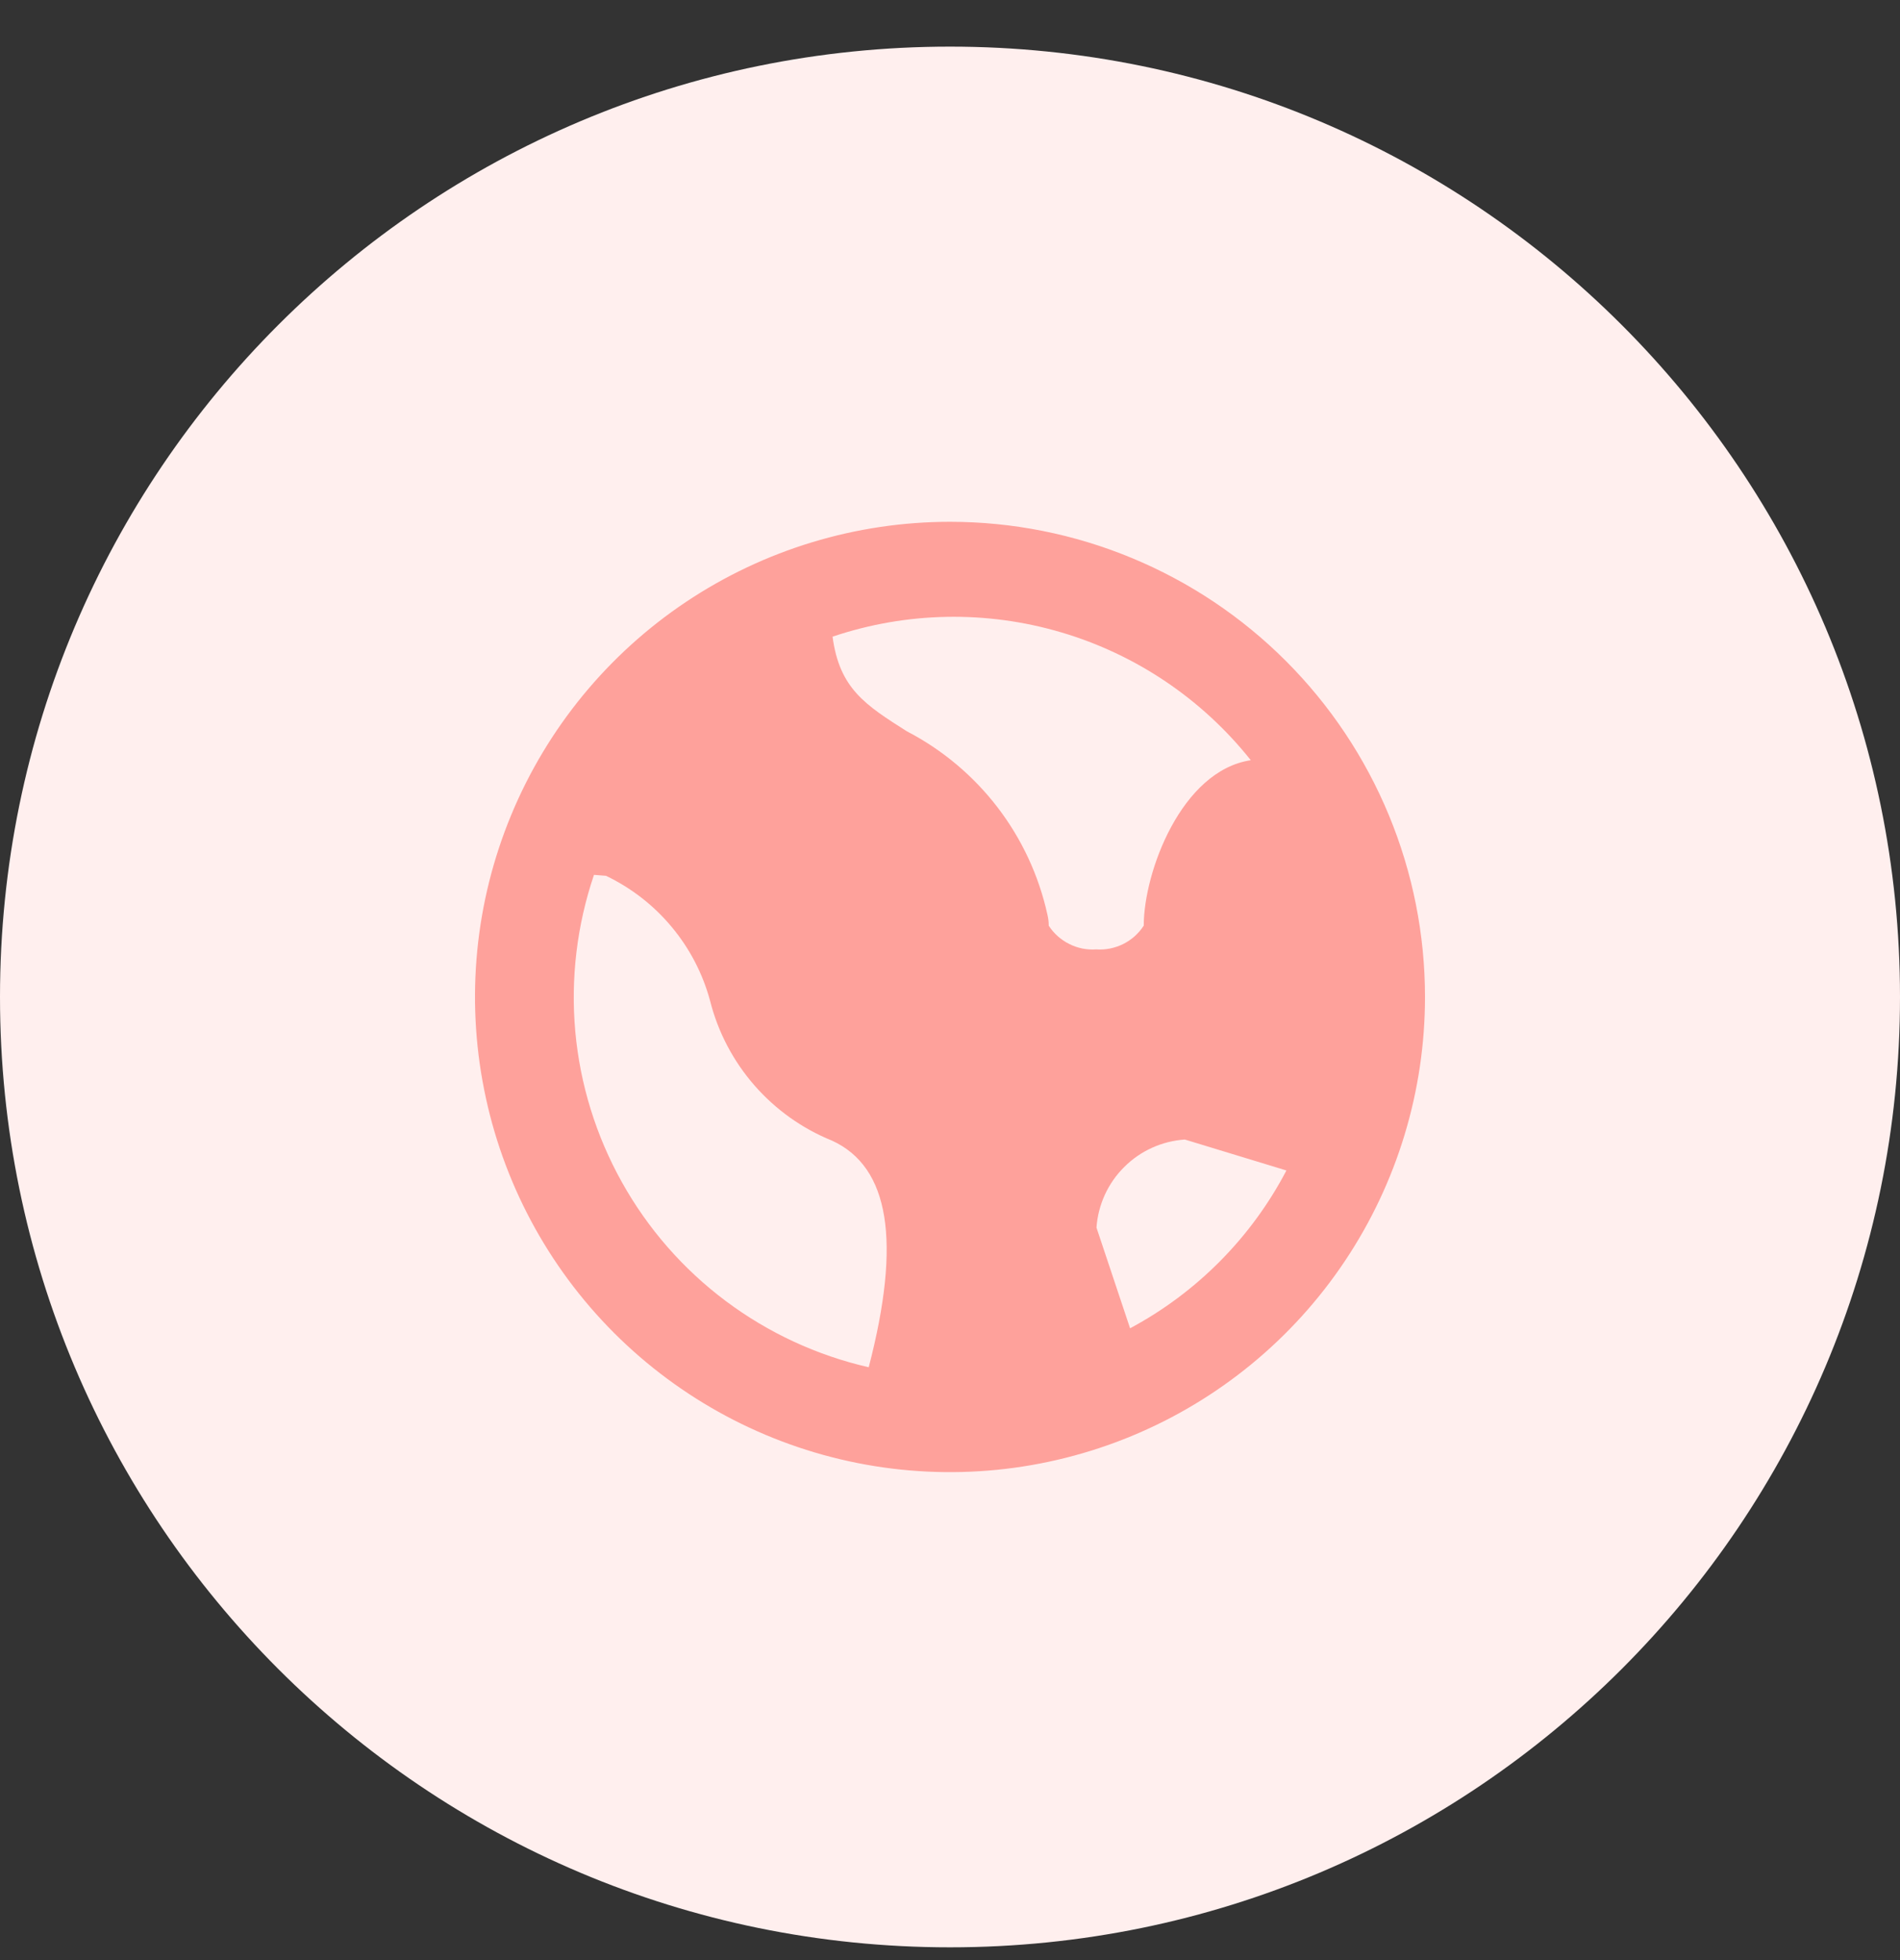 <svg width="32" height="33" viewBox="0 0 32 33" fill="none" xmlns="http://www.w3.org/2000/svg">
<rect x="0" y="0" width="32" height="33" fill="#333333" stroke="none"/>
<path d="M0 16.785C0 7.948 7.163 0.785 16 0.785C24.837 0.785 32 7.948 32 16.785C32 25.621 24.837 32.785 16 32.785C7.163 32.785 0 25.621 0 16.785Z" fill="#FFEFEE"/>
<g clip-path="url(#clip0_39_1449)">
<path d="M16 8.785C14.418 8.785 12.871 9.254 11.555 10.133C10.24 11.012 9.214 12.261 8.609 13.723C8.003 15.185 7.845 16.794 8.154 18.345C8.462 19.897 9.224 21.323 10.343 22.442C11.462 23.56 12.887 24.322 14.439 24.631C15.991 24.94 17.6 24.781 19.061 24.176C20.523 23.57 21.773 22.545 22.652 21.229C23.531 19.914 24 18.367 24 16.785C24 15.734 23.793 14.694 23.391 13.723C22.989 12.753 22.4 11.871 21.657 11.128C20.914 10.385 20.032 9.796 19.061 9.394C18.091 8.992 17.051 8.785 16 8.785ZM14.631 23.019C13.759 22.82 12.938 22.439 12.222 21.903C11.505 21.366 10.91 20.685 10.474 19.903C10.038 19.122 9.77 18.258 9.689 17.366C9.609 16.475 9.716 15.577 10.004 14.729L10.206 14.745C10.632 14.949 11.01 15.242 11.312 15.605C11.615 15.968 11.836 16.392 11.959 16.848C12.092 17.375 12.348 17.863 12.705 18.272C13.062 18.681 13.511 19.001 14.014 19.204C14.981 19.649 15.183 20.899 14.631 23.019ZM17.663 15.585C17.663 15.521 17.655 15.457 17.64 15.395C17.495 14.739 17.208 14.123 16.799 13.59C16.39 13.058 15.869 12.621 15.273 12.312C14.573 11.868 14.138 11.592 14.022 10.719C15.267 10.299 16.612 10.274 17.872 10.646C19.133 11.018 20.248 11.77 21.066 12.799C19.898 12.974 19.263 14.683 19.263 15.584C19.178 15.716 19.058 15.823 18.918 15.893C18.777 15.963 18.62 15.995 18.463 15.984C18.306 15.995 18.149 15.964 18.009 15.893C17.868 15.823 17.749 15.717 17.663 15.585ZM19.033 22.363L18.467 20.668C18.494 20.283 18.66 19.92 18.934 19.648C19.207 19.375 19.57 19.211 19.955 19.185L21.666 19.706C21.075 20.835 20.157 21.761 19.033 22.363Z" fill="#FEA19B"/>
</g>
<defs>
<clipPath id="clip0_39_1449">
<rect width="16" height="16" fill="white" transform="translate(8 8.785)"/>
</clipPath>
</defs>
</svg>
